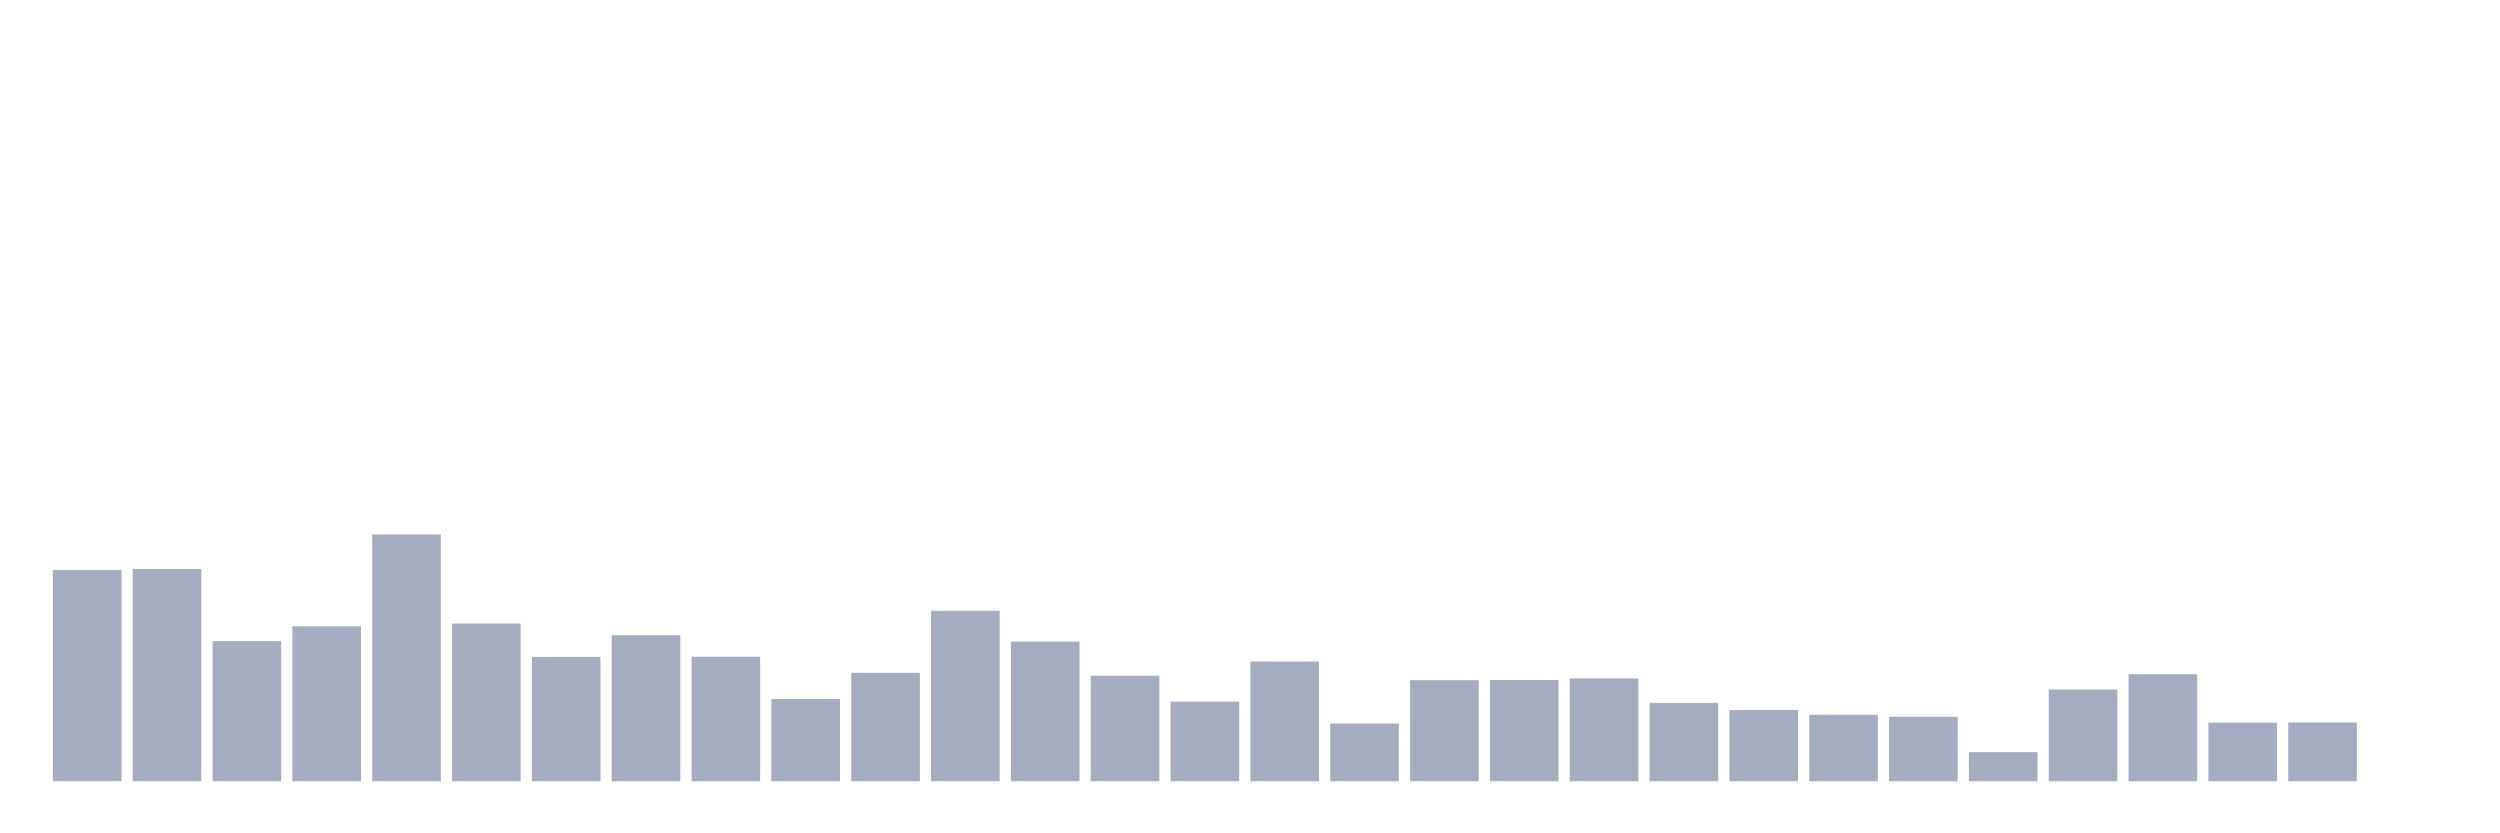 <svg xmlns="http://www.w3.org/2000/svg" viewBox="0 0 480 160"><g transform="translate(10,10)"><rect class="bar" x="0.153" width="13.175" y="99.429" height="40.571" fill="rgb(164,173,192)"></rect><rect class="bar" x="15.482" width="13.175" y="99.252" height="40.748" fill="rgb(164,173,192)"></rect><rect class="bar" x="30.81" width="13.175" y="113.1" height="26.9" fill="rgb(164,173,192)"></rect><rect class="bar" x="46.138" width="13.175" y="110.248" height="29.752" fill="rgb(164,173,192)"></rect><rect class="bar" x="61.466" width="13.175" y="92.608" height="47.392" fill="rgb(164,173,192)"></rect><rect class="bar" x="76.794" width="13.175" y="109.719" height="30.281" fill="rgb(164,173,192)"></rect><rect class="bar" x="92.123" width="13.175" y="116.128" height="23.872" fill="rgb(164,173,192)"></rect><rect class="bar" x="107.451" width="13.175" y="111.953" height="28.047" fill="rgb(164,173,192)"></rect><rect class="bar" x="122.779" width="13.175" y="116.098" height="23.902" fill="rgb(164,173,192)"></rect><rect class="bar" x="138.107" width="13.175" y="124.213" height="15.787" fill="rgb(164,173,192)"></rect><rect class="bar" x="153.436" width="13.175" y="119.185" height="20.815" fill="rgb(164,173,192)"></rect><rect class="bar" x="168.764" width="13.175" y="107.278" height="32.722" fill="rgb(164,173,192)"></rect><rect class="bar" x="184.092" width="13.175" y="113.188" height="26.812" fill="rgb(164,173,192)"></rect><rect class="bar" x="199.42" width="13.175" y="119.744" height="20.256" fill="rgb(164,173,192)"></rect><rect class="bar" x="214.748" width="13.175" y="124.712" height="15.288" fill="rgb(164,173,192)"></rect><rect class="bar" x="230.077" width="13.175" y="117.01" height="22.99" fill="rgb(164,173,192)"></rect><rect class="bar" x="245.405" width="13.175" y="128.916" height="11.084" fill="rgb(164,173,192)"></rect><rect class="bar" x="260.733" width="13.175" y="120.596" height="19.404" fill="rgb(164,173,192)"></rect><rect class="bar" x="276.061" width="13.175" y="120.567" height="19.433" fill="rgb(164,173,192)"></rect><rect class="bar" x="291.39" width="13.175" y="120.244" height="19.756" fill="rgb(164,173,192)"></rect><rect class="bar" x="306.718" width="13.175" y="124.948" height="15.052" fill="rgb(164,173,192)"></rect><rect class="bar" x="322.046" width="13.175" y="126.329" height="13.671" fill="rgb(164,173,192)"></rect><rect class="bar" x="337.374" width="13.175" y="127.241" height="12.759" fill="rgb(164,173,192)"></rect><rect class="bar" x="352.702" width="13.175" y="127.623" height="12.377" fill="rgb(164,173,192)"></rect><rect class="bar" x="368.031" width="13.175" y="134.414" height="5.586" fill="rgb(164,173,192)"></rect><rect class="bar" x="383.359" width="13.175" y="122.39" height="17.61" fill="rgb(164,173,192)"></rect><rect class="bar" x="398.687" width="13.175" y="119.45" height="20.55" fill="rgb(164,173,192)"></rect><rect class="bar" x="414.015" width="13.175" y="128.74" height="11.26" fill="rgb(164,173,192)"></rect><rect class="bar" x="429.344" width="13.175" y="128.711" height="11.289" fill="rgb(164,173,192)"></rect><rect class="bar" x="444.672" width="13.175" y="140" height="0" fill="rgb(164,173,192)"></rect></g></svg>
